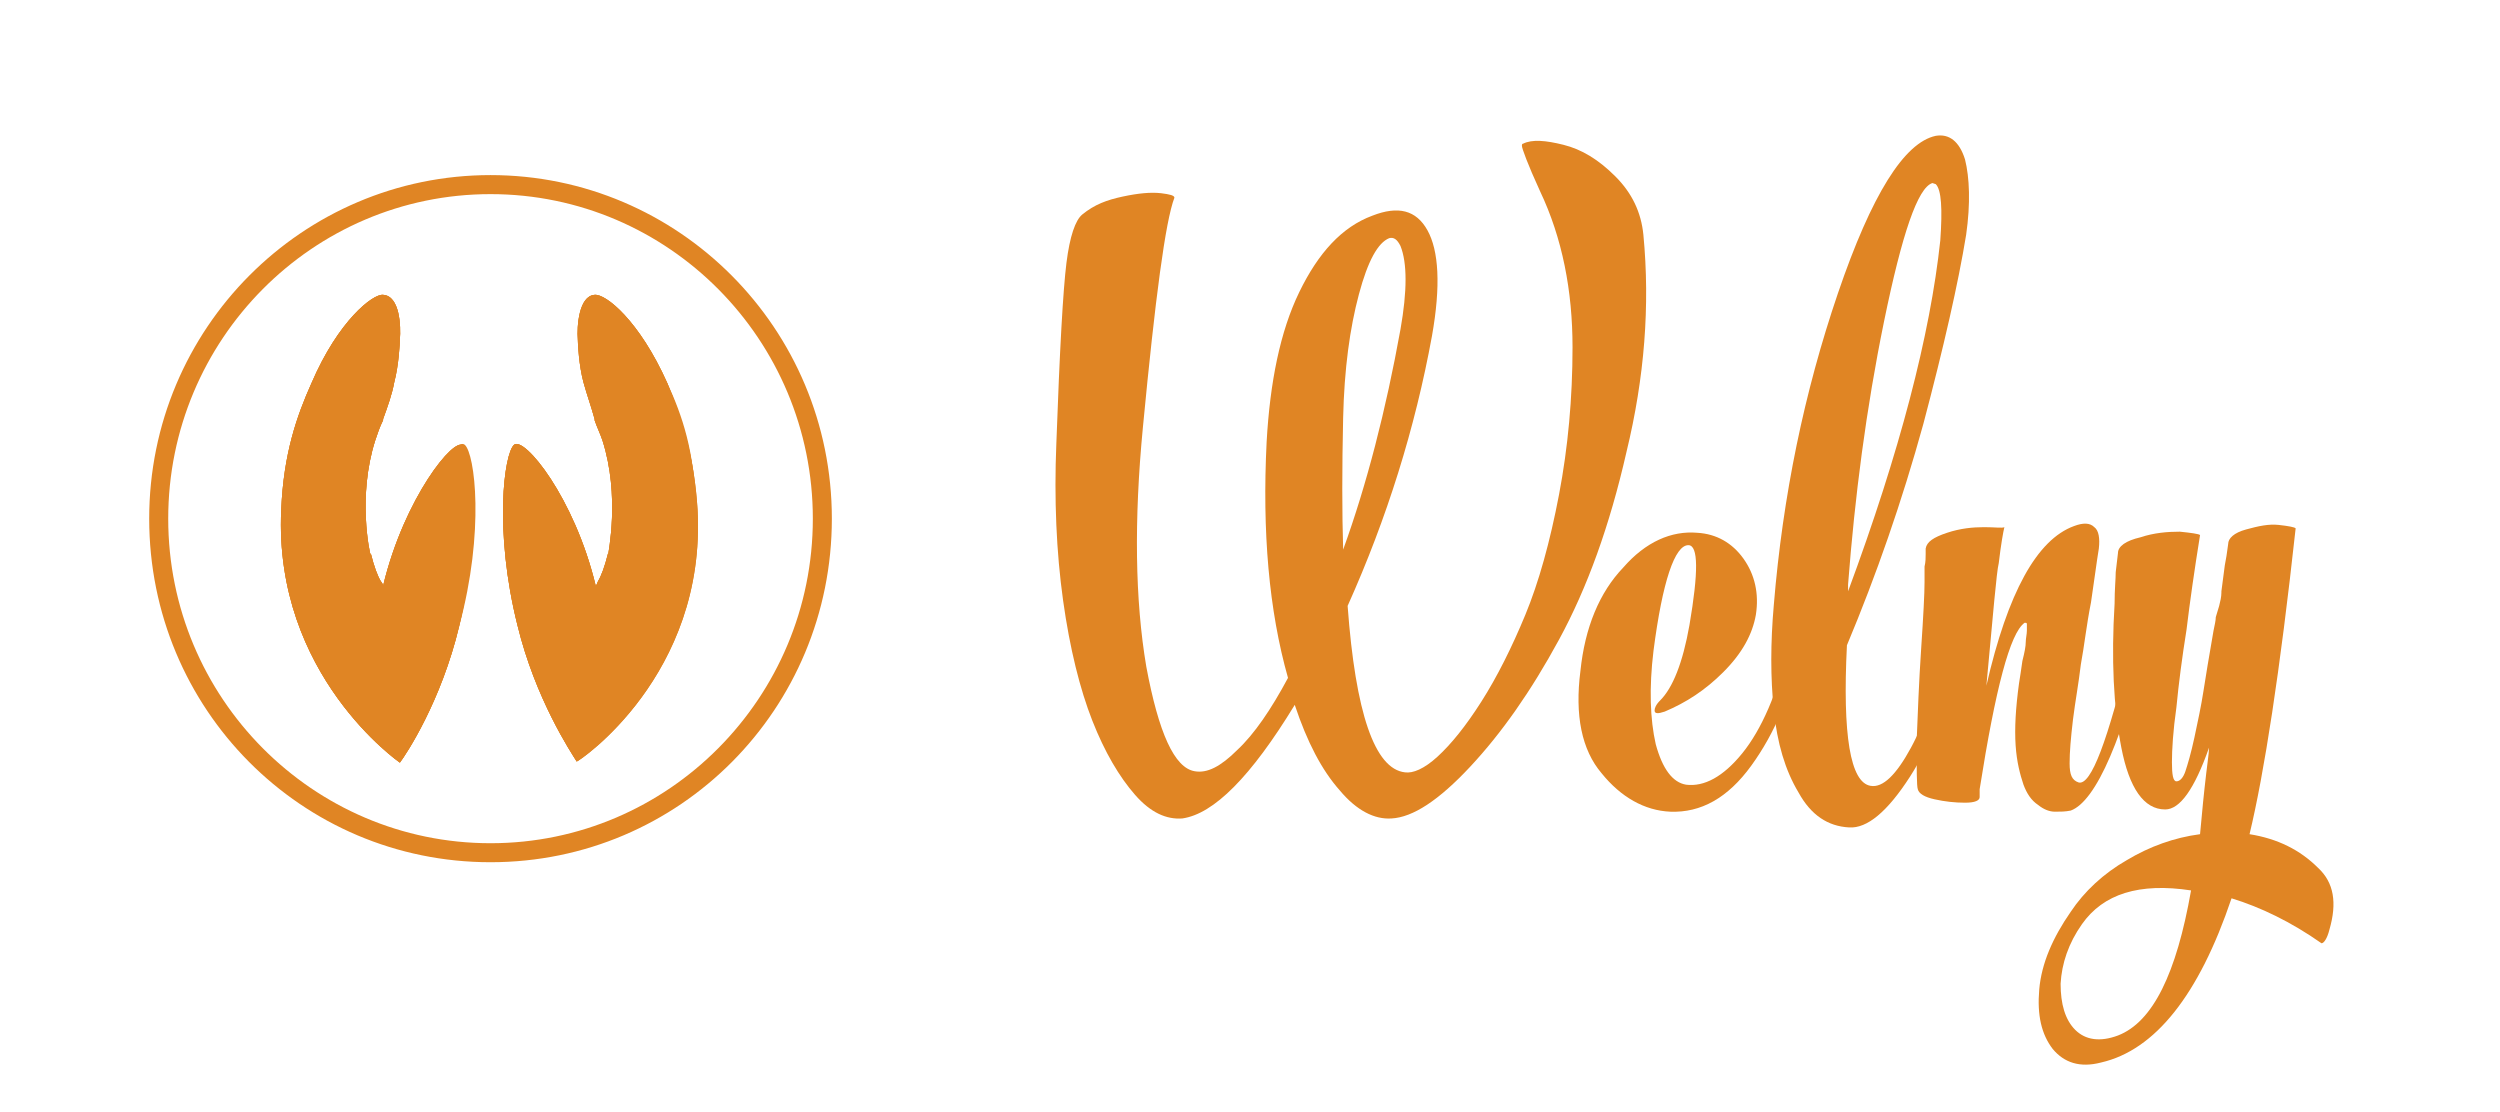 <?xml version="1.0" encoding="utf-8"?>
<!-- Generator: Adobe Illustrator 17.0.1, SVG Export Plug-In . SVG Version: 6.00 Build 0)  -->
<!DOCTYPE svg PUBLIC "-//W3C//DTD SVG 1.1//EN" "http://www.w3.org/Graphics/SVG/1.1/DTD/svg11.dtd">
<svg version="1.1" id="Слой_1" xmlns="http://www.w3.org/2000/svg" xmlns:xlink="http://www.w3.org/1999/xlink" x="0px" y="0px"
	 width="166.525px" height="74.079px" viewBox="0 0 166.525 74.079" enable-background="new 0 0 166.525 74.079"
	 xml:space="preserve">
<g>
	<path fill="#E08524" d="M32.674,11.663c-12.524,0-22.736,10.213-22.736,22.885c0,12.673,10.138,22.885,22.736,22.885
		S55.41,47.221,55.41,34.549C55.41,21.876,45.198,11.663,32.674,11.663z M32.674,56.167c-11.853,0-21.469-9.691-21.469-21.618
		c0-11.927,9.616-21.618,21.469-21.618c11.853,0,21.469,9.691,21.469,21.618C54.143,46.476,44.527,56.167,32.674,56.167z
		 M44.452,25.529c-1.864-4.174-4.1-5.964-4.845-5.889c-1.044,0.075-1.193,2.087-1.118,2.982c0,0.298,0.075,1.715,0.373,2.833
		c0.224,0.82,0.522,1.64,0.745,2.46v0.075c0.149,0.447,0.373,0.895,0.522,1.342c1.193,3.727,0.373,7.529,0.373,7.678
		c0,0,0-0.075,0-0.149c-0.224,0.895-0.447,1.491-0.671,1.864c-0.075,0.149-0.075,0.224-0.149,0.298
		c-1.416-5.889-4.771-9.989-5.442-9.393c-0.671,0.596-1.342,5.74,0.224,12.002c1.193,4.92,3.578,8.498,3.951,9.094l0,0
		c0,0,8.498-5.814,7.902-16.847C46.316,30.151,45.421,27.616,44.452,25.529z M25.518,39.021c0-0.075-0.075-0.224-0.149-0.298
		c-0.224-0.373-0.447-0.969-0.671-1.864c0,0.075,0,0.149,0,0.149c-0.075-0.149-0.895-3.951,0.298-7.678
		c0.149-0.447,0.298-0.895,0.522-1.342v-0.075c0.298-0.82,0.596-1.64,0.745-2.46c0.298-1.118,0.373-2.609,0.373-2.833
		c0.075-0.895,0-2.907-1.118-2.982c-0.671-0.075-2.982,1.715-4.771,5.889c-0.969,2.162-1.864,4.696-2.013,8.424
		c-0.522,11.033,7.902,16.847,7.902,16.847l0,0c0.447-0.596,2.758-4.1,3.951-9.094c1.491-6.262,0.895-11.405,0.224-12.002
		C30.289,29.032,26.934,33.132,25.518,39.021z"/>
	<path fill="#E08524" d="M46.465,33.952c-0.224-3.727-1.118-6.262-2.013-8.424c-1.864-4.174-4.1-5.964-4.845-5.889
		c-1.044,0.075-1.193,2.087-1.118,2.982c0,0.298,0.075,1.715,0.373,2.833c0.224,0.82,0.522,1.64,0.745,2.46v0.075
		c0.149,0.447,0.373,0.895,0.522,1.342c1.193,3.727,0.373,7.529,0.373,7.678c0,0,0-0.075,0-0.149
		c-0.224,0.895-0.447,1.491-0.671,1.864c-0.075,0.149-0.075,0.224-0.149,0.298c-1.416-5.889-4.771-9.989-5.442-9.393
		c-0.671,0.596-1.342,5.74,0.224,12.002c1.193,4.92,3.578,8.498,3.951,9.094l0,0C38.563,50.725,47.061,44.985,46.465,33.952z
		 M25.518,39.021c0-0.075-0.075-0.224-0.149-0.298c-0.224-0.373-0.447-0.969-0.671-1.864c0,0.075,0,0.149,0,0.149
		c-0.075-0.149-0.895-3.951,0.298-7.678c0.149-0.447,0.298-0.895,0.522-1.342v-0.075c0.298-0.82,0.596-1.64,0.745-2.46
		c0.298-1.118,0.373-2.609,0.373-2.833c0.075-0.895,0-2.907-1.118-2.982c-0.671-0.075-2.982,1.715-4.771,5.889
		c-0.969,2.162-1.864,4.696-2.013,8.424c-0.522,11.033,7.902,16.847,7.902,16.847l0,0c0.447-0.596,2.758-4.1,3.951-9.094
		c1.491-6.262,0.895-11.405,0.224-12.002C30.289,29.032,26.934,33.132,25.518,39.021z"/>
	<path fill="#E08524" d="M46.465,33.952c-0.224-3.727-1.118-6.262-2.013-8.424c-1.864-4.174-4.1-5.964-4.845-5.889
		c-1.044,0.075-1.193,2.087-1.118,2.982c0,0.298,0.075,1.715,0.373,2.833c0.224,0.82,0.522,1.64,0.745,2.46v0.075
		c0.149,0.447,0.373,0.895,0.522,1.342c1.193,3.727,0.373,7.529,0.373,7.678c0,0,0-0.075,0-0.149
		c-0.224,0.895-0.447,1.491-0.671,1.864c-0.075,0.149-0.075,0.224-0.149,0.298c-1.416-5.889-4.771-9.989-5.442-9.393
		c-0.671,0.596-1.342,5.74,0.224,12.002c1.193,4.92,3.578,8.498,3.951,9.094l0,0C38.563,50.725,47.061,44.985,46.465,33.952z"/>
	<path fill="#E08524" d="M30.96,29.629c-0.671-0.596-4.025,3.504-5.442,9.393c0-0.075-0.075-0.224-0.149-0.298
		c-0.224-0.373-0.447-0.969-0.671-1.864c0,0.075,0,0.149,0,0.149c-0.075-0.149-0.895-3.951,0.298-7.678
		c0.149-0.447,0.298-0.895,0.522-1.342v-0.075c0.298-0.82,0.596-1.64,0.745-2.46c0.298-1.118,0.373-2.609,0.373-2.833
		c0.075-0.895,0-2.907-1.118-2.982c-0.671-0.075-2.982,1.715-4.771,5.889c-0.969,2.162-1.864,4.696-2.013,8.424
		c-0.522,11.033,7.902,16.847,7.902,16.847l0,0c0.447-0.596,2.758-4.1,3.951-9.094C32.302,35.369,31.631,30.225,30.96,29.629z"/>
</g>
<g>
	<path fill="#E08524" d="M109.466,15.639c-0.15-1.498-0.749-2.772-1.873-3.895c-1.124-1.124-2.247-1.798-3.446-2.097
		c-1.199-0.3-2.097-0.375-2.697-0.075c-0.075,0-0.075,0.075-0.075,0.15c0,0.15,0.375,1.199,1.199,2.996
		c1.498,3.146,2.172,6.667,2.172,10.412c0,3.371-0.3,6.667-0.899,9.813c-0.599,3.146-1.348,5.843-2.247,8.015
		c-0.899,2.172-1.873,4.12-2.921,5.768c-1.049,1.648-2.023,2.847-2.922,3.671c-0.899,0.824-1.648,1.124-2.172,1.049
		c-2.023-0.225-3.296-3.97-3.82-11.087c2.622-5.843,4.495-11.836,5.618-17.978c0.599-3.371,0.45-5.693-0.3-7.041
		c-0.749-1.348-1.948-1.648-3.671-0.974c-2.023,0.749-3.596,2.472-4.869,5.094c-1.273,2.622-1.948,5.993-2.172,9.963
		c-0.3,5.993,0.15,11.236,1.423,15.731c-1.124,2.098-2.247,3.746-3.371,4.794c-1.124,1.124-2.023,1.573-2.847,1.423
		c-1.348-0.225-2.397-2.547-3.221-6.966c-0.749-4.42-0.824-9.738-0.225-15.956c0.824-8.615,1.498-13.708,2.098-15.281
		c0-0.15-0.3-0.225-0.899-0.3c-0.674-0.075-1.498,0-2.547,0.225c-1.049,0.225-1.873,0.524-2.697,1.199
		c-0.449,0.375-0.824,1.423-1.049,3.221c-0.225,1.798-0.449,5.768-0.674,12.06c-0.15,3.671,0,7.191,0.449,10.412
		c0.449,3.221,1.124,5.918,1.948,8.015c0.824,2.098,1.798,3.746,2.847,4.944c1.049,1.199,2.097,1.648,3.146,1.573
		c2.097-0.3,4.569-2.772,7.491-7.566c0.824,2.472,1.798,4.345,2.996,5.693c1.124,1.348,2.322,1.948,3.446,1.873
		c1.423-0.075,3.146-1.199,5.244-3.446c2.097-2.247,4.045-5.019,5.918-8.465c1.873-3.446,3.371-7.566,4.495-12.51
		C109.542,25.152,109.916,20.358,109.466,15.639z M89.466,27.849c0.075-3.296,0.449-5.993,1.049-8.24
		c0.599-2.247,1.273-3.446,2.023-3.746c0.3-0.075,0.524,0.075,0.749,0.524c0.449,1.124,0.449,2.996,0,5.543
		c-0.974,5.394-2.247,10.337-3.82,14.682C89.391,34.142,89.391,31.22,89.466,27.849z"/>
	<path fill="#E08524" d="M116.957,40.958c0.225-1.423-0.075-2.697-0.824-3.746c-0.749-1.049-1.798-1.648-3.071-1.723
		c-1.723-0.15-3.446,0.599-4.944,2.322c-1.573,1.648-2.547,3.97-2.847,6.892c-0.375,2.922,0.075,5.244,1.423,6.817
		c1.273,1.573,2.847,2.472,4.569,2.547c2.023,0.075,3.82-0.899,5.393-3.071c1.573-2.172,2.697-4.794,3.296-8.09
		c0.075-0.225,0-0.375-0.225-0.3c-0.3,0.075-0.449,0.225-0.599,0.449c-0.749,3.146-1.798,5.543-3.071,7.116
		c-1.274,1.573-2.547,2.247-3.746,2.097c-0.899-0.15-1.573-1.049-2.022-2.697c-0.375-1.648-0.45-3.745-0.15-6.217
		c0.599-4.644,1.423-7.041,2.322-7.041c0.674,0,0.674,1.798,0.075,5.318c-0.449,2.547-1.124,4.195-1.948,5.019
		c-0.3,0.3-0.375,0.524-0.375,0.674c0,0.225,0.225,0.225,0.674,0.075c1.423-0.599,2.697-1.423,3.895-2.622
		C116.059,43.505,116.733,42.232,116.957,40.958z"/>
	<path fill="#E08524" d="M130.965,15.639c0.3-2.098,0.225-3.82-0.075-5.019c-0.375-1.199-1.049-1.723-1.948-1.573
		c-2.097,0.449-4.27,3.895-6.517,10.487c-2.247,6.592-3.671,13.484-4.27,20.75c-0.225,2.547-0.225,4.869,0,7.041
		c0.225,2.172,0.749,3.97,1.648,5.468c0.824,1.498,1.948,2.247,3.371,2.322c1.199,0.075,2.547-1.049,4.045-3.371
		c1.498-2.322,2.547-5.244,3.221-8.839c0-0.225,0-0.3-0.225-0.3c-0.375,0-0.524,0.15-0.599,0.375
		c-0.599,2.697-1.348,5.019-2.322,6.817c-0.974,1.798-1.873,2.697-2.697,2.547c-1.348-0.225-1.873-3.371-1.573-9.364
		c1.948-4.644,3.671-9.588,5.094-14.757C129.467,23.13,130.441,18.86,130.965,15.639z M123.1,38.936
		c0.449-5.843,1.199-11.686,2.397-17.529c1.199-5.843,2.247-8.914,3.221-9.214l0.225,0.075c0.375,0.375,0.449,1.648,0.3,3.746
		c-0.674,6.292-2.697,14.083-6.142,23.372c0,0,0-0.075,0-0.225C123.1,39.011,123.1,38.936,123.1,38.936z"/>
	<path fill="#E08524" d="M127.744,52.569c0.075,0.3,0.449,0.524,1.124,0.674c0.674,0.15,1.348,0.225,2.023,0.225
		c0.674,0,0.974-0.15,0.974-0.375v-0.524c1.049-6.667,2.023-10.412,2.996-11.087c0.075,0,0.15,0,0.15,0.075s0,0.225,0,0.449
		c0,0.225-0.075,0.524-0.075,0.749c0,0.3-0.075,0.674-0.225,1.274c-0.075,0.524-0.15,1.049-0.225,1.498
		c-0.225,1.648-0.3,2.996-0.225,4.12c0.075,1.124,0.3,1.948,0.524,2.622c0.225,0.599,0.524,1.049,0.974,1.348
		c0.375,0.3,0.749,0.45,1.124,0.45s0.674,0,1.049-0.075c0.824-0.3,1.723-1.498,2.622-3.596c0.899-2.097,1.648-4.569,2.172-7.341
		v-0.075c0-0.15,0-0.225-0.225-0.225c-0.3,0.075-0.449,0.225-0.599,0.375c-1.498,6.218-2.622,9.214-3.446,8.989
		c-0.449-0.15-0.599-0.524-0.599-1.273c0-0.749,0.075-1.648,0.225-2.922c0.15-1.199,0.375-2.397,0.524-3.671
		c0.225-1.199,0.375-2.622,0.674-4.12c0.225-1.498,0.375-2.697,0.524-3.596c0.075-0.674,0-1.199-0.3-1.423
		c-0.3-0.3-0.749-0.3-1.348-0.075c-2.472,0.899-4.42,4.42-5.843,10.637c0.449-4.794,0.674-7.566,0.824-8.165
		c0.15-1.273,0.3-2.097,0.375-2.397c-0.15,0.075-0.599,0-1.348,0s-1.573,0.075-2.472,0.375c-0.899,0.3-1.348,0.599-1.423,1.049
		c0,0,0,0.15,0,0.375c0,0.225,0,0.524-0.075,0.824c0,0.375,0,0.674,0,1.049c0,0.749-0.075,2.172-0.225,4.42
		c-0.15,2.247-0.225,4.27-0.3,6.143C127.669,51.296,127.669,52.344,127.744,52.569z"/>
	<path fill="#E08524" d="M146.546,35.64c-0.075-0.075-0.599-0.15-1.348-0.225c-0.824,0-1.723,0.075-2.622,0.375
		c-0.974,0.225-1.498,0.599-1.498,1.049l-0.15,1.274c0,0.449-0.075,1.124-0.075,2.097c-0.225,3.671-0.075,6.892,0.449,9.588
		c0.524,2.697,1.498,4.12,2.922,4.12c0.974,0,1.948-1.348,2.921-4.12c0,0.375-0.15,1.273-0.3,2.697
		c-0.15,1.348-0.225,2.397-0.3,3.071c-1.723,0.225-3.371,0.824-4.869,1.723c-1.573,0.899-2.847,2.097-3.745,3.446
		c-1.199,1.723-1.948,3.446-2.097,5.169c-0.15,1.723,0.15,2.996,0.899,3.97c0.749,0.899,1.798,1.273,3.221,0.899
		c3.596-0.824,6.517-4.494,8.689-10.937c1.948,0.599,3.97,1.573,5.993,2.996c0.15,0,0.375-0.3,0.524-0.899
		c0.524-1.798,0.3-3.146-0.749-4.12c-1.199-1.199-2.697-1.948-4.569-2.247c0.974-4.045,2.023-10.787,3.071-20.375
		c-0.075-0.075-0.449-0.15-1.124-0.225c-0.674-0.075-1.348,0.075-2.172,0.3c-0.824,0.225-1.199,0.599-1.199,0.974
		c-0.075,0.599-0.15,1.049-0.225,1.423l-0.225,1.723v0.075c0,0.3-0.075,0.599-0.15,0.899l-0.225,0.749
		c0,0.225-0.075,0.524-0.15,0.899c-0.3,1.723-0.524,3.071-0.674,4.045c-0.15,0.974-0.375,2.023-0.599,3.071
		c-0.225,1.049-0.45,1.798-0.599,2.247c-0.15,0.449-0.375,0.674-0.599,0.674c-0.225,0-0.3-0.449-0.3-1.273
		c0-0.824,0.075-2.097,0.3-3.671c0.15-1.573,0.375-3.296,0.674-5.169C145.872,40.059,146.172,37.962,146.546,35.64z M141.078,68.974
		c-1.199,0.449-2.172,0.3-2.847-0.375c-0.674-0.674-0.974-1.723-0.974-3.071c0.075-1.348,0.524-2.697,1.423-3.97
		c1.423-2.023,3.82-2.772,7.266-2.247C144.973,64.854,143.4,68.075,141.078,68.974z"/>
</g>
</svg>
